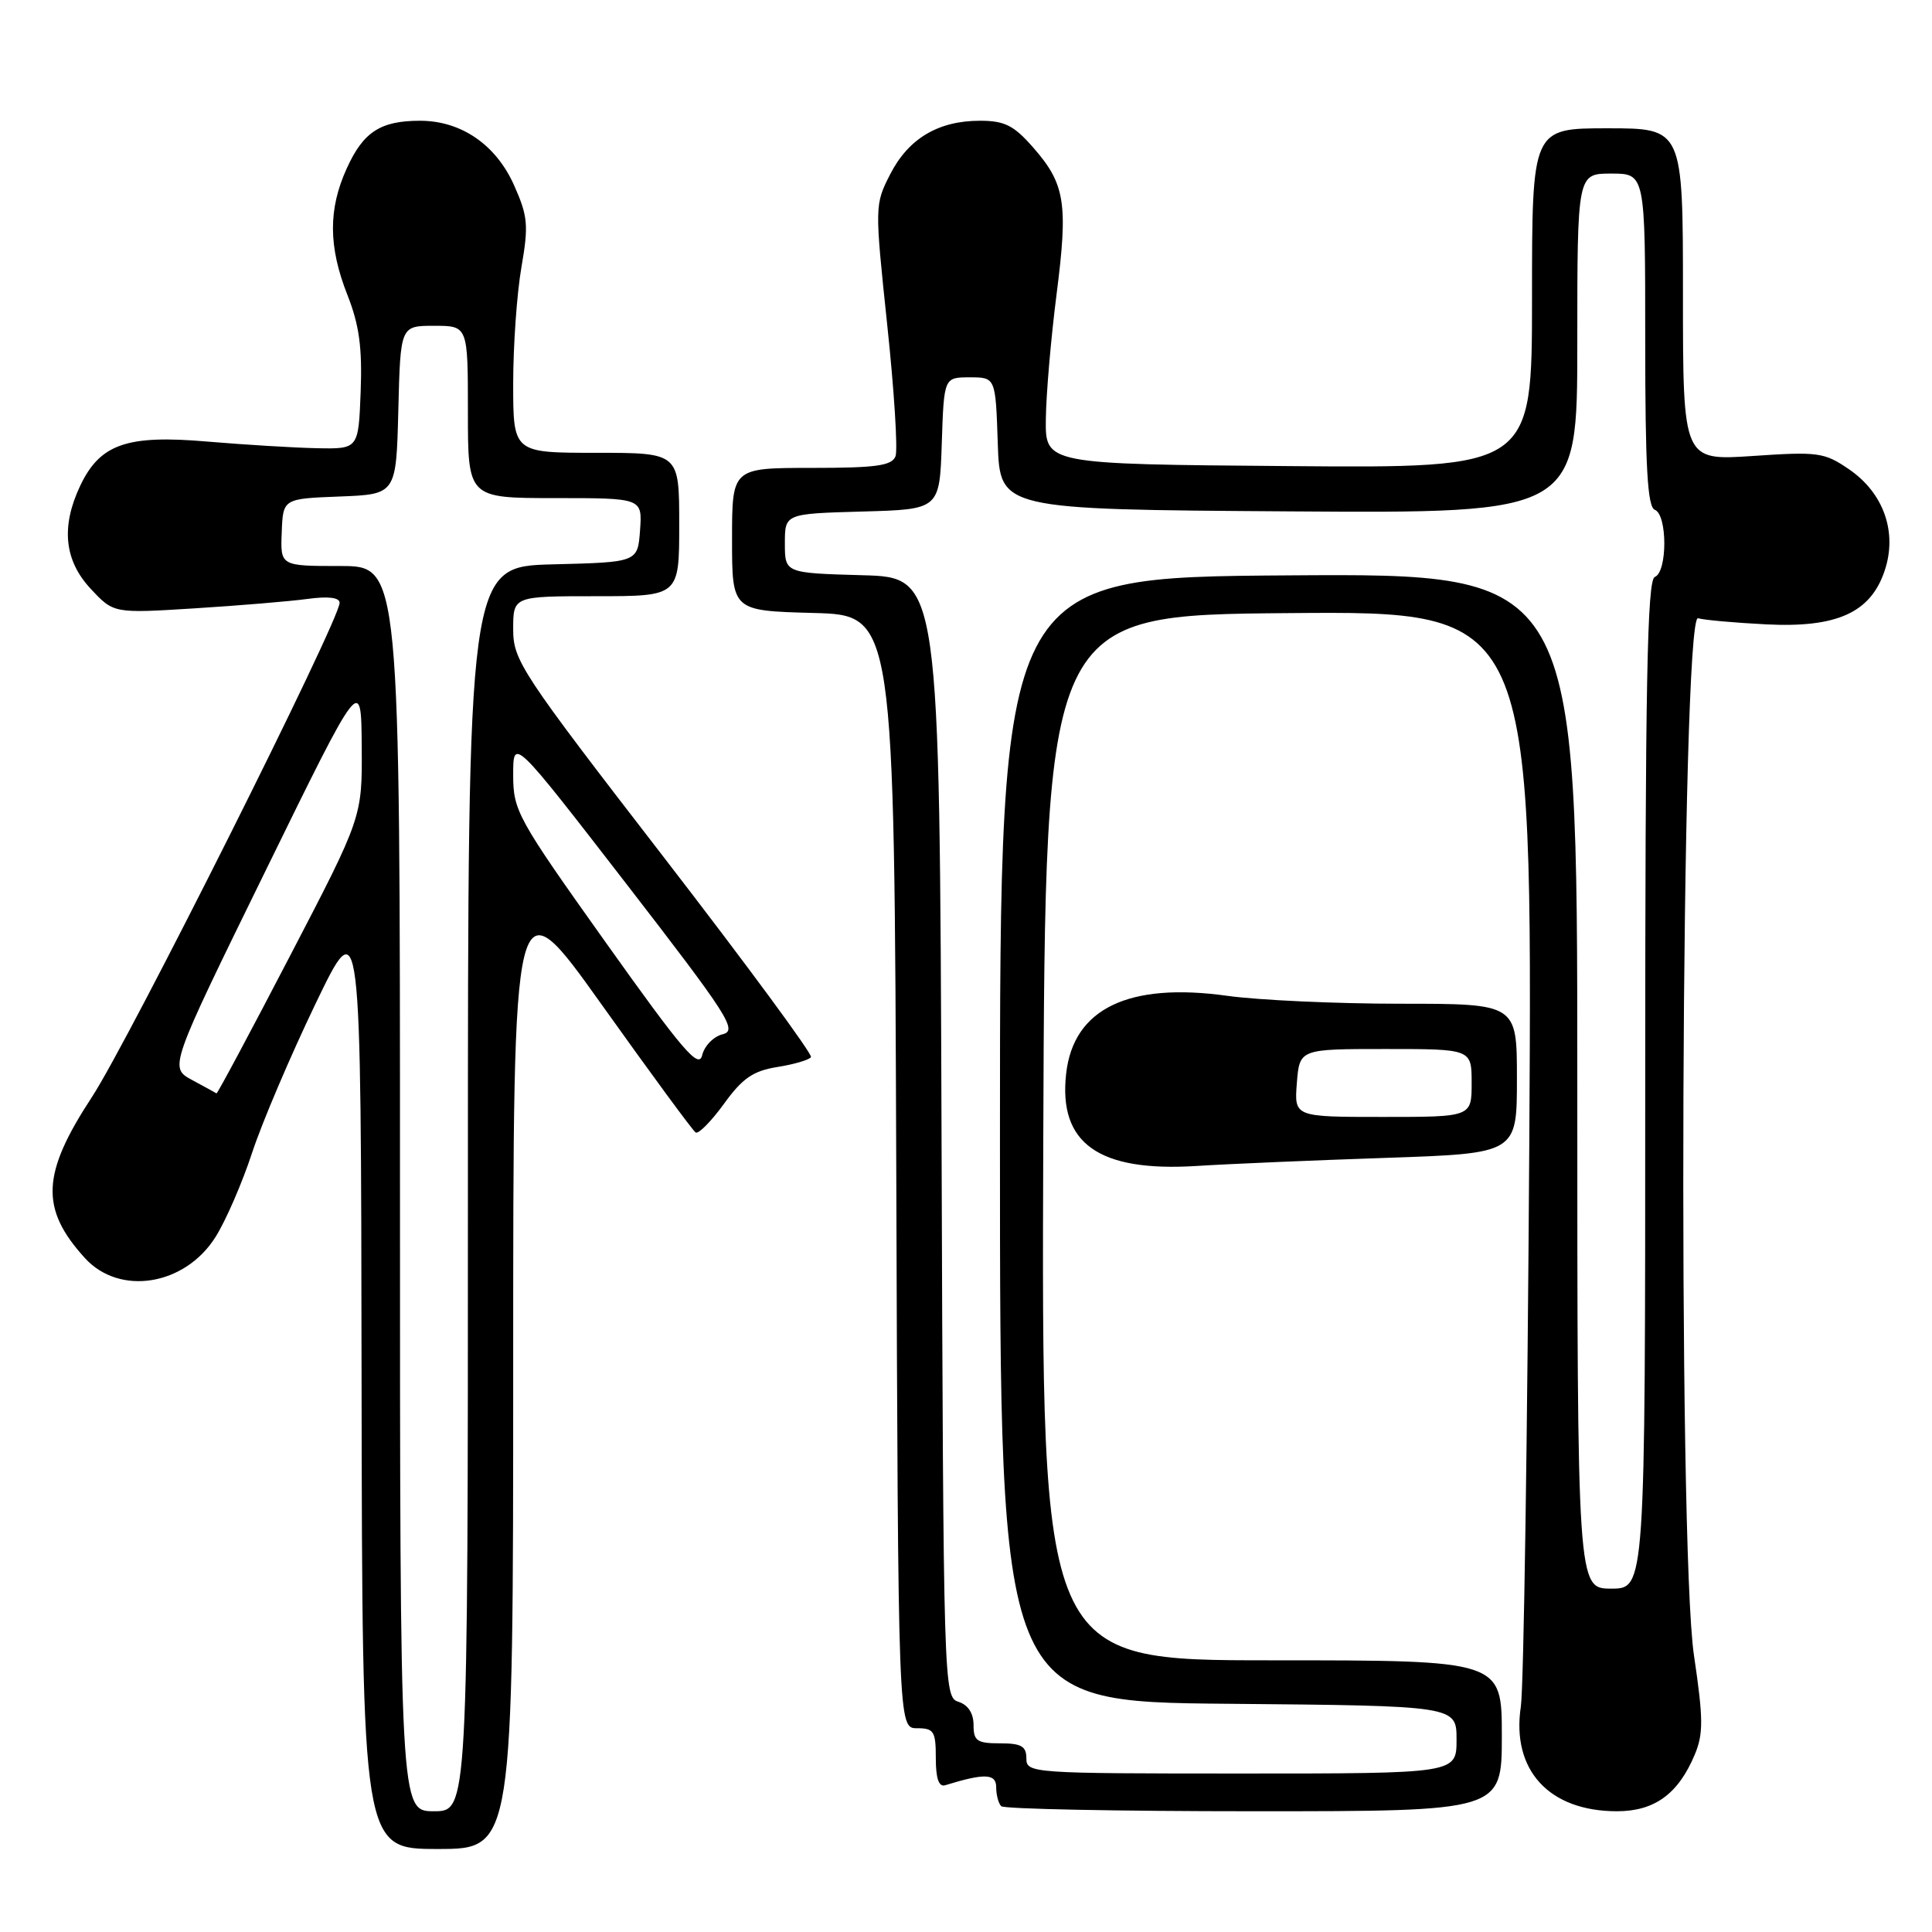 <?xml version="1.0" encoding="UTF-8" standalone="no"?>
<!DOCTYPE svg PUBLIC "-//W3C//DTD SVG 1.1//EN" "http://www.w3.org/Graphics/SVG/1.1/DTD/svg11.dtd" >
<svg xmlns="http://www.w3.org/2000/svg" xmlns:xlink="http://www.w3.org/1999/xlink" version="1.1" viewBox="0 0 256 256">
 <g >
 <path fill="currentColor"
d=" M 68.00 180.83 C 68.00 116.67 68.00 116.67 79.75 133.15 C 86.21 142.21 91.80 149.83 92.18 150.06 C 92.55 150.30 94.24 148.59 95.93 146.26 C 98.39 142.86 99.78 141.90 103.02 141.38 C 105.23 141.03 107.23 140.44 107.46 140.07 C 107.69 139.70 98.90 127.77 87.94 113.57 C 69.00 89.04 68.00 87.52 68.00 83.37 C 68.00 79.00 68.00 79.00 79.00 79.00 C 90.00 79.00 90.00 79.00 90.00 69.50 C 90.00 60.00 90.00 60.00 79.00 60.00 C 68.00 60.00 68.00 60.00 68.00 50.83 C 68.00 45.79 68.49 38.86 69.09 35.42 C 70.05 29.88 69.95 28.67 68.15 24.62 C 65.76 19.20 61.14 16.01 55.68 16.00 C 50.41 16.00 48.14 17.47 45.94 22.33 C 43.48 27.74 43.51 32.69 46.04 39.10 C 47.60 43.05 48.01 46.07 47.79 51.89 C 47.50 59.50 47.50 59.50 42.00 59.39 C 38.98 59.33 32.43 58.93 27.46 58.51 C 16.81 57.59 13.26 58.83 10.63 64.36 C 8.06 69.79 8.51 74.27 12.03 78.03 C 15.06 81.28 15.06 81.28 25.78 80.61 C 31.68 80.24 38.41 79.68 40.75 79.36 C 43.50 78.99 45.00 79.17 45.00 79.88 C 45.00 82.19 17.07 137.92 12.17 145.38 C 5.50 155.55 5.30 160.16 11.25 166.70 C 15.84 171.75 24.49 170.36 28.55 163.92 C 29.91 161.77 32.09 156.75 33.40 152.76 C 34.71 148.77 38.50 139.88 41.81 133.00 C 47.83 120.50 47.83 120.50 47.91 182.75 C 48.00 245.00 48.00 245.00 58.00 245.00 C 68.00 245.00 68.00 245.00 68.00 180.83 Z  M 199.00 230.00 C 199.00 220.00 199.00 220.00 168.49 220.00 C 137.99 220.00 137.99 220.00 138.24 150.75 C 138.50 81.50 138.50 81.50 170.78 81.24 C 203.06 80.97 203.06 80.97 202.64 151.24 C 202.40 189.88 201.90 223.58 201.52 226.12 C 200.25 234.55 205.25 240.00 214.26 240.00 C 219.24 240.00 222.39 237.70 224.57 232.48 C 225.72 229.73 225.70 227.72 224.46 219.35 C 222.27 204.64 222.75 81.29 225.00 81.92 C 225.82 82.16 229.88 82.52 234.00 82.73 C 243.38 83.21 247.86 81.19 249.72 75.64 C 251.44 70.55 249.61 65.33 245.00 62.18 C 241.73 59.94 240.90 59.83 232.25 60.42 C 223.00 61.04 223.00 61.04 223.00 39.02 C 223.00 17.00 223.00 17.00 213.00 17.00 C 203.00 17.00 203.00 17.00 203.00 39.51 C 203.00 62.03 203.00 62.03 170.75 61.76 C 138.50 61.50 138.50 61.50 138.58 55.50 C 138.62 52.20 139.26 44.78 140.00 39.00 C 141.55 26.92 141.14 24.37 136.88 19.52 C 134.33 16.61 133.11 16.00 129.85 16.00 C 124.32 16.00 120.37 18.36 117.95 23.10 C 115.90 27.12 115.90 27.28 117.56 43.03 C 118.49 51.77 118.98 59.61 118.66 60.46 C 118.17 61.71 116.10 62.00 107.53 62.00 C 97.00 62.00 97.00 62.00 97.00 71.47 C 97.00 80.93 97.00 80.93 107.75 81.22 C 118.50 81.50 118.50 81.50 118.76 155.25 C 119.01 229.00 119.01 229.00 121.51 229.00 C 123.75 229.00 124.00 229.40 124.00 232.97 C 124.00 235.68 124.40 236.82 125.25 236.55 C 130.47 234.94 132.00 235.00 132.00 236.81 C 132.00 237.83 132.30 238.97 132.67 239.33 C 133.03 239.70 148.11 240.00 166.17 240.00 C 199.00 240.00 199.00 240.00 199.00 230.00 Z  M 183.75 153.42 C 201.00 152.83 201.00 152.83 201.00 142.92 C 201.00 133.00 201.00 133.00 185.57 133.00 C 177.09 133.00 166.75 132.53 162.61 131.95 C 149.52 130.13 142.24 133.65 141.27 142.26 C 140.23 151.51 145.57 155.30 158.50 154.50 C 162.90 154.22 174.26 153.74 183.75 153.42 Z  M 53.00 157.50 C 53.00 75.00 53.00 75.00 45.08 75.00 C 37.15 75.00 37.15 75.00 37.33 70.54 C 37.50 66.08 37.50 66.08 45.00 65.79 C 52.50 65.50 52.50 65.50 52.78 54.33 C 53.06 43.17 53.06 43.17 57.53 43.17 C 62.00 43.17 62.00 43.17 62.00 54.58 C 62.00 66.00 62.00 66.00 73.56 66.00 C 85.11 66.00 85.11 66.00 84.81 70.25 C 84.50 74.50 84.50 74.50 73.25 74.78 C 62.00 75.07 62.00 75.07 62.00 157.53 C 62.00 240.00 62.00 240.00 57.50 240.00 C 53.00 240.00 53.00 240.00 53.00 157.50 Z  M 25.46 143.11 C 22.41 141.46 22.41 141.46 35.14 115.48 C 47.86 89.50 47.86 89.50 47.93 98.89 C 48.00 108.27 48.00 108.27 38.44 126.64 C 33.19 136.74 28.80 144.94 28.69 144.88 C 28.59 144.81 27.13 144.01 25.46 143.11 Z  M 80.25 124.86 C 68.54 108.41 68.00 107.43 68.00 102.68 C 68.00 97.72 68.00 97.72 82.99 117.11 C 96.52 134.62 97.76 136.55 95.77 137.04 C 94.56 137.33 93.33 138.59 93.04 139.83 C 92.59 141.70 90.44 139.18 80.25 124.86 Z  M 136.00 233.00 C 136.00 231.38 135.33 231.00 132.50 231.00 C 129.46 231.00 129.00 230.68 129.00 228.57 C 129.00 227.02 128.28 225.91 127.01 225.50 C 125.04 224.88 125.01 223.80 124.76 150.68 C 124.50 76.50 124.50 76.50 114.25 76.22 C 104.00 75.93 104.00 75.93 104.00 72.00 C 104.00 68.07 104.00 68.07 114.25 67.78 C 124.50 67.50 124.50 67.50 124.79 58.75 C 125.08 50.00 125.08 50.00 128.50 50.00 C 131.92 50.00 131.92 50.00 132.21 58.75 C 132.50 67.50 132.50 67.50 170.75 67.76 C 209.00 68.02 209.00 68.02 209.00 45.51 C 209.00 23.00 209.00 23.00 213.50 23.00 C 218.00 23.00 218.00 23.00 218.00 45.03 C 218.00 61.94 218.30 67.18 219.27 67.55 C 220.95 68.20 220.95 75.80 219.27 76.45 C 218.26 76.84 218.00 90.58 218.00 143.72 C 218.00 210.50 218.00 210.50 213.50 210.50 C 209.00 210.50 209.00 210.50 209.00 143.24 C 209.00 75.98 209.00 75.98 170.75 76.24 C 132.50 76.50 132.50 76.50 132.50 151.00 C 132.50 225.50 132.50 225.50 162.75 225.76 C 193.00 226.03 193.00 226.03 193.00 230.51 C 193.00 235.00 193.00 235.00 164.50 235.00 C 136.67 235.00 136.00 234.95 136.00 233.00 Z  M 171.84 143.50 C 172.20 139.00 172.20 139.00 183.60 139.00 C 195.00 139.00 195.00 139.00 195.00 143.50 C 195.00 148.00 195.00 148.00 183.24 148.00 C 171.49 148.00 171.49 148.00 171.84 143.50 Z "/>
</g>
</svg>